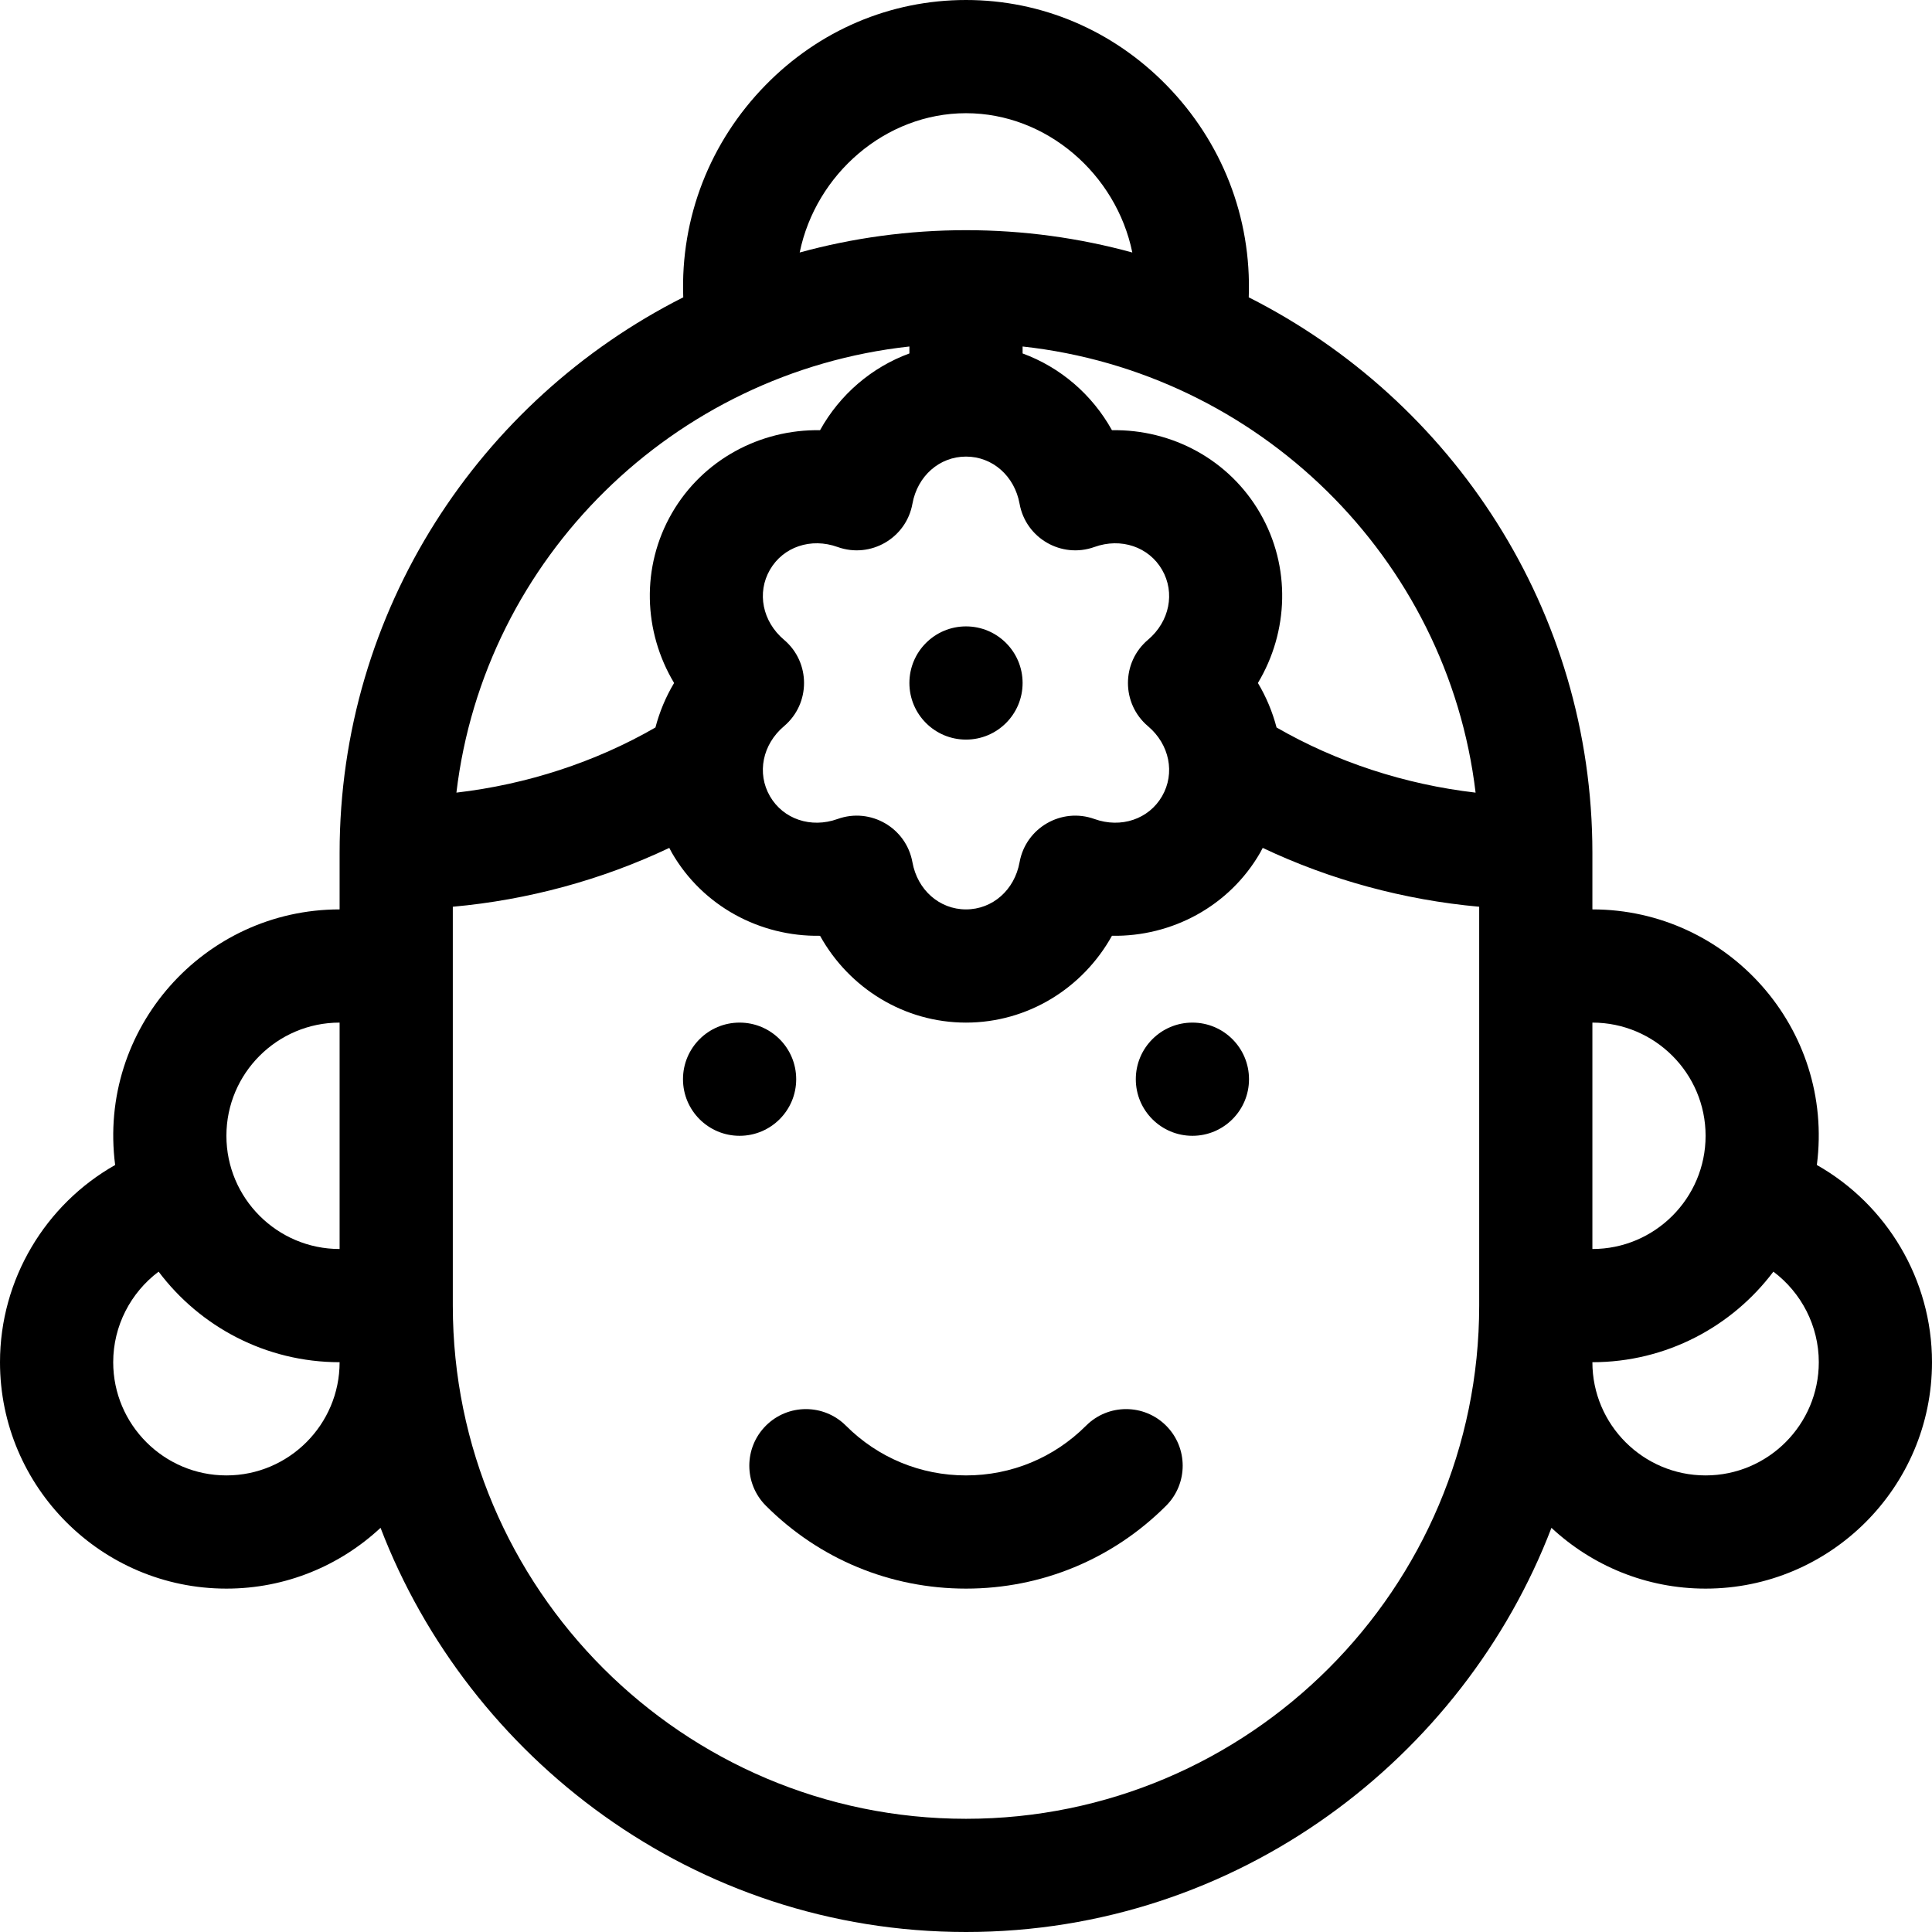 <?xml version="1.0" encoding="iso-8859-1"?>
<!-- Generator: Adobe Illustrator 19.0.0, SVG Export Plug-In . SVG Version: 6.00 Build 0)  -->
<svg version="1.1" id="Layer_1" xmlns="http://www.w3.org/2000/svg" xmlns:xlink="http://www.w3.org/1999/xlink" x="0px" y="0px"
	 viewBox="0 0 512 512" style="enable-background:new 0 0 512 512;" xml:space="preserve">
<g>
	<circle cx="196" cy="286" r="15"/>
	<circle cx="316" cy="286" r="15"/>
	<circle cx="256" cy="181" r="15"/>
	<path d="M287.82,377.82c-8.5,8.5-19.801,13.18-31.82,13.18s-23.32-4.681-31.82-13.18c-5.857-5.858-15.355-5.858-21.213,0
		c-5.857,5.858-5.857,15.355,0,21.213C217.133,413.199,235.967,421,256,421c20.032,0,38.867-7.801,53.033-21.967
		c5.857-5.858,5.858-15.355,0.001-21.213C303.175,371.962,293.678,371.962,287.82,377.82z"/>
	<path d="M481.484,308.736C486.171,272.533,457.847,241,422,241v-15c0-64.199-37.081-119.946-91.07-147.207
		c0.786-21.238-7.16-41.25-21.777-56.204C294.914,8.022,276.037,0,256,0c-20.038,0-38.915,8.022-53.153,22.588
		c-14.601,14.938-22.564,34.943-21.777,56.204C127.081,106.054,90,161.801,90,226v15c-35.875,0-64.167,31.56-59.484,67.736
		C12.024,319.195,0,339.041,0,361c0,33.084,26.916,60,60,60c15.77,0,30.129-6.125,40.849-16.108
		C124.105,465.612,183.807,512,256,512c72.043,0,131.838-46.241,155.151-107.109C421.871,414.875,436.23,421,452,421
		c33.084,0,60-26.916,60-60C512,339.041,499.976,319.195,481.484,308.736z M452,301c0,16.542-13.458,30-30,30v-60
		C438.542,271,452,284.458,452,301z M391.047,210.057c-18.681-2.169-36.848-8.096-52.745-17.265
		c-1.078-4.105-2.721-8.083-4.946-11.792c8.177-13.63,8.773-30.821,0.587-44.999c-8.185-14.179-23.33-22.258-39.264-21.993
		c-5.247-9.45-13.676-16.677-23.679-20.341v-1.842C333.425,98.656,383.627,147.744,391.047,210.057z M207.77,192.453
		c7.084-5.991,7.078-16.921,0-22.907c-5.712-4.831-7.247-12.458-3.73-18.548c3.514-6.088,10.887-8.572,17.927-6.041
		c8.728,3.138,18.189-2.332,19.835-11.452C243.13,126.143,248.969,121,256,121c7.031,0,12.87,5.142,14.198,12.506
		c1.647,9.125,11.109,14.587,19.836,11.452c7.039-2.531,14.412-0.046,17.927,6.043c3.516,6.089,1.981,13.715-3.731,18.546
		c-7.081,5.988-7.08,16.92,0,22.907c5.713,4.831,7.247,12.458,3.73,18.548c-3.514,6.088-10.887,8.572-17.926,6.042
		c-8.726-3.136-18.189,2.328-19.836,11.452C268.87,235.858,263.031,241,256,241c-7.031,0-12.87-5.143-14.198-12.506
		c-1.647-9.119-11.104-14.589-19.835-11.452c-7.04,2.531-14.412,0.046-17.927-6.043C200.523,204.911,202.058,197.284,207.77,192.453
		z M256,30c21.361,0,39.818,16.155,44.076,36.915C286.034,63.067,271.256,61,256,61s-30.034,2.067-44.076,5.915
		C216.182,46.155,234.639,30,256,30z M241,91.825v1.842c-10.002,3.664-18.432,10.892-23.679,20.341
		c-15.862-0.257-31.079,7.814-39.263,21.991c-8.187,14.179-7.59,31.37,0.586,45c-2.225,3.71-3.868,7.688-4.946,11.792
		c-15.898,9.169-34.065,15.095-52.745,17.264C128.357,147.878,178.436,98.671,241,91.825z M90,271v60c-16.542,0-30-13.458-30-30
		S73.458,271,90,271z M60,391c-16.542,0-30-13.458-30-30c0-9.643,4.647-18.452,12.032-24.001C52.99,351.563,70.412,361,90,361
		C90,377.542,76.542,391,60,391z M256,482c-74.991,0-136-61.009-136-136v0c0-12.872,0-93.927,0-105.704
		c19.941-1.798,39.537-7.134,57.367-15.594c0.231,0.432,0.444,0.871,0.69,1.298c8.186,14.179,23.391,22.248,39.264,21.993
		C225.038,261.888,239.627,271,256,271c16.373,0,30.962-9.111,38.679-23.008c15.884,0.262,31.079-7.814,39.263-21.991
		c0.247-0.428,0.46-0.866,0.691-1.299c17.83,8.461,37.427,13.797,57.367,15.594c0,11.783,0,92.912,0,105.704v0
		C392,420.991,330.99,482,256,482z M452,391c-16.542,0-30-13.458-30-30c19.588,0,37.01-9.437,47.968-24.001
		C477.353,342.548,482,351.357,482,361C482,377.542,468.542,391,452,391z"/>
</g>
<g>
</g>
<g>
</g>
<g>
</g>
<g>
</g>
<g>
</g>
<g>
</g>
<g>
</g>
<g>
</g>
<g>
</g>
<g>
</g>
<g>
</g>
<g>
</g>
<g>
</g>
<g>
</g>
<g>
</g>
</svg>
